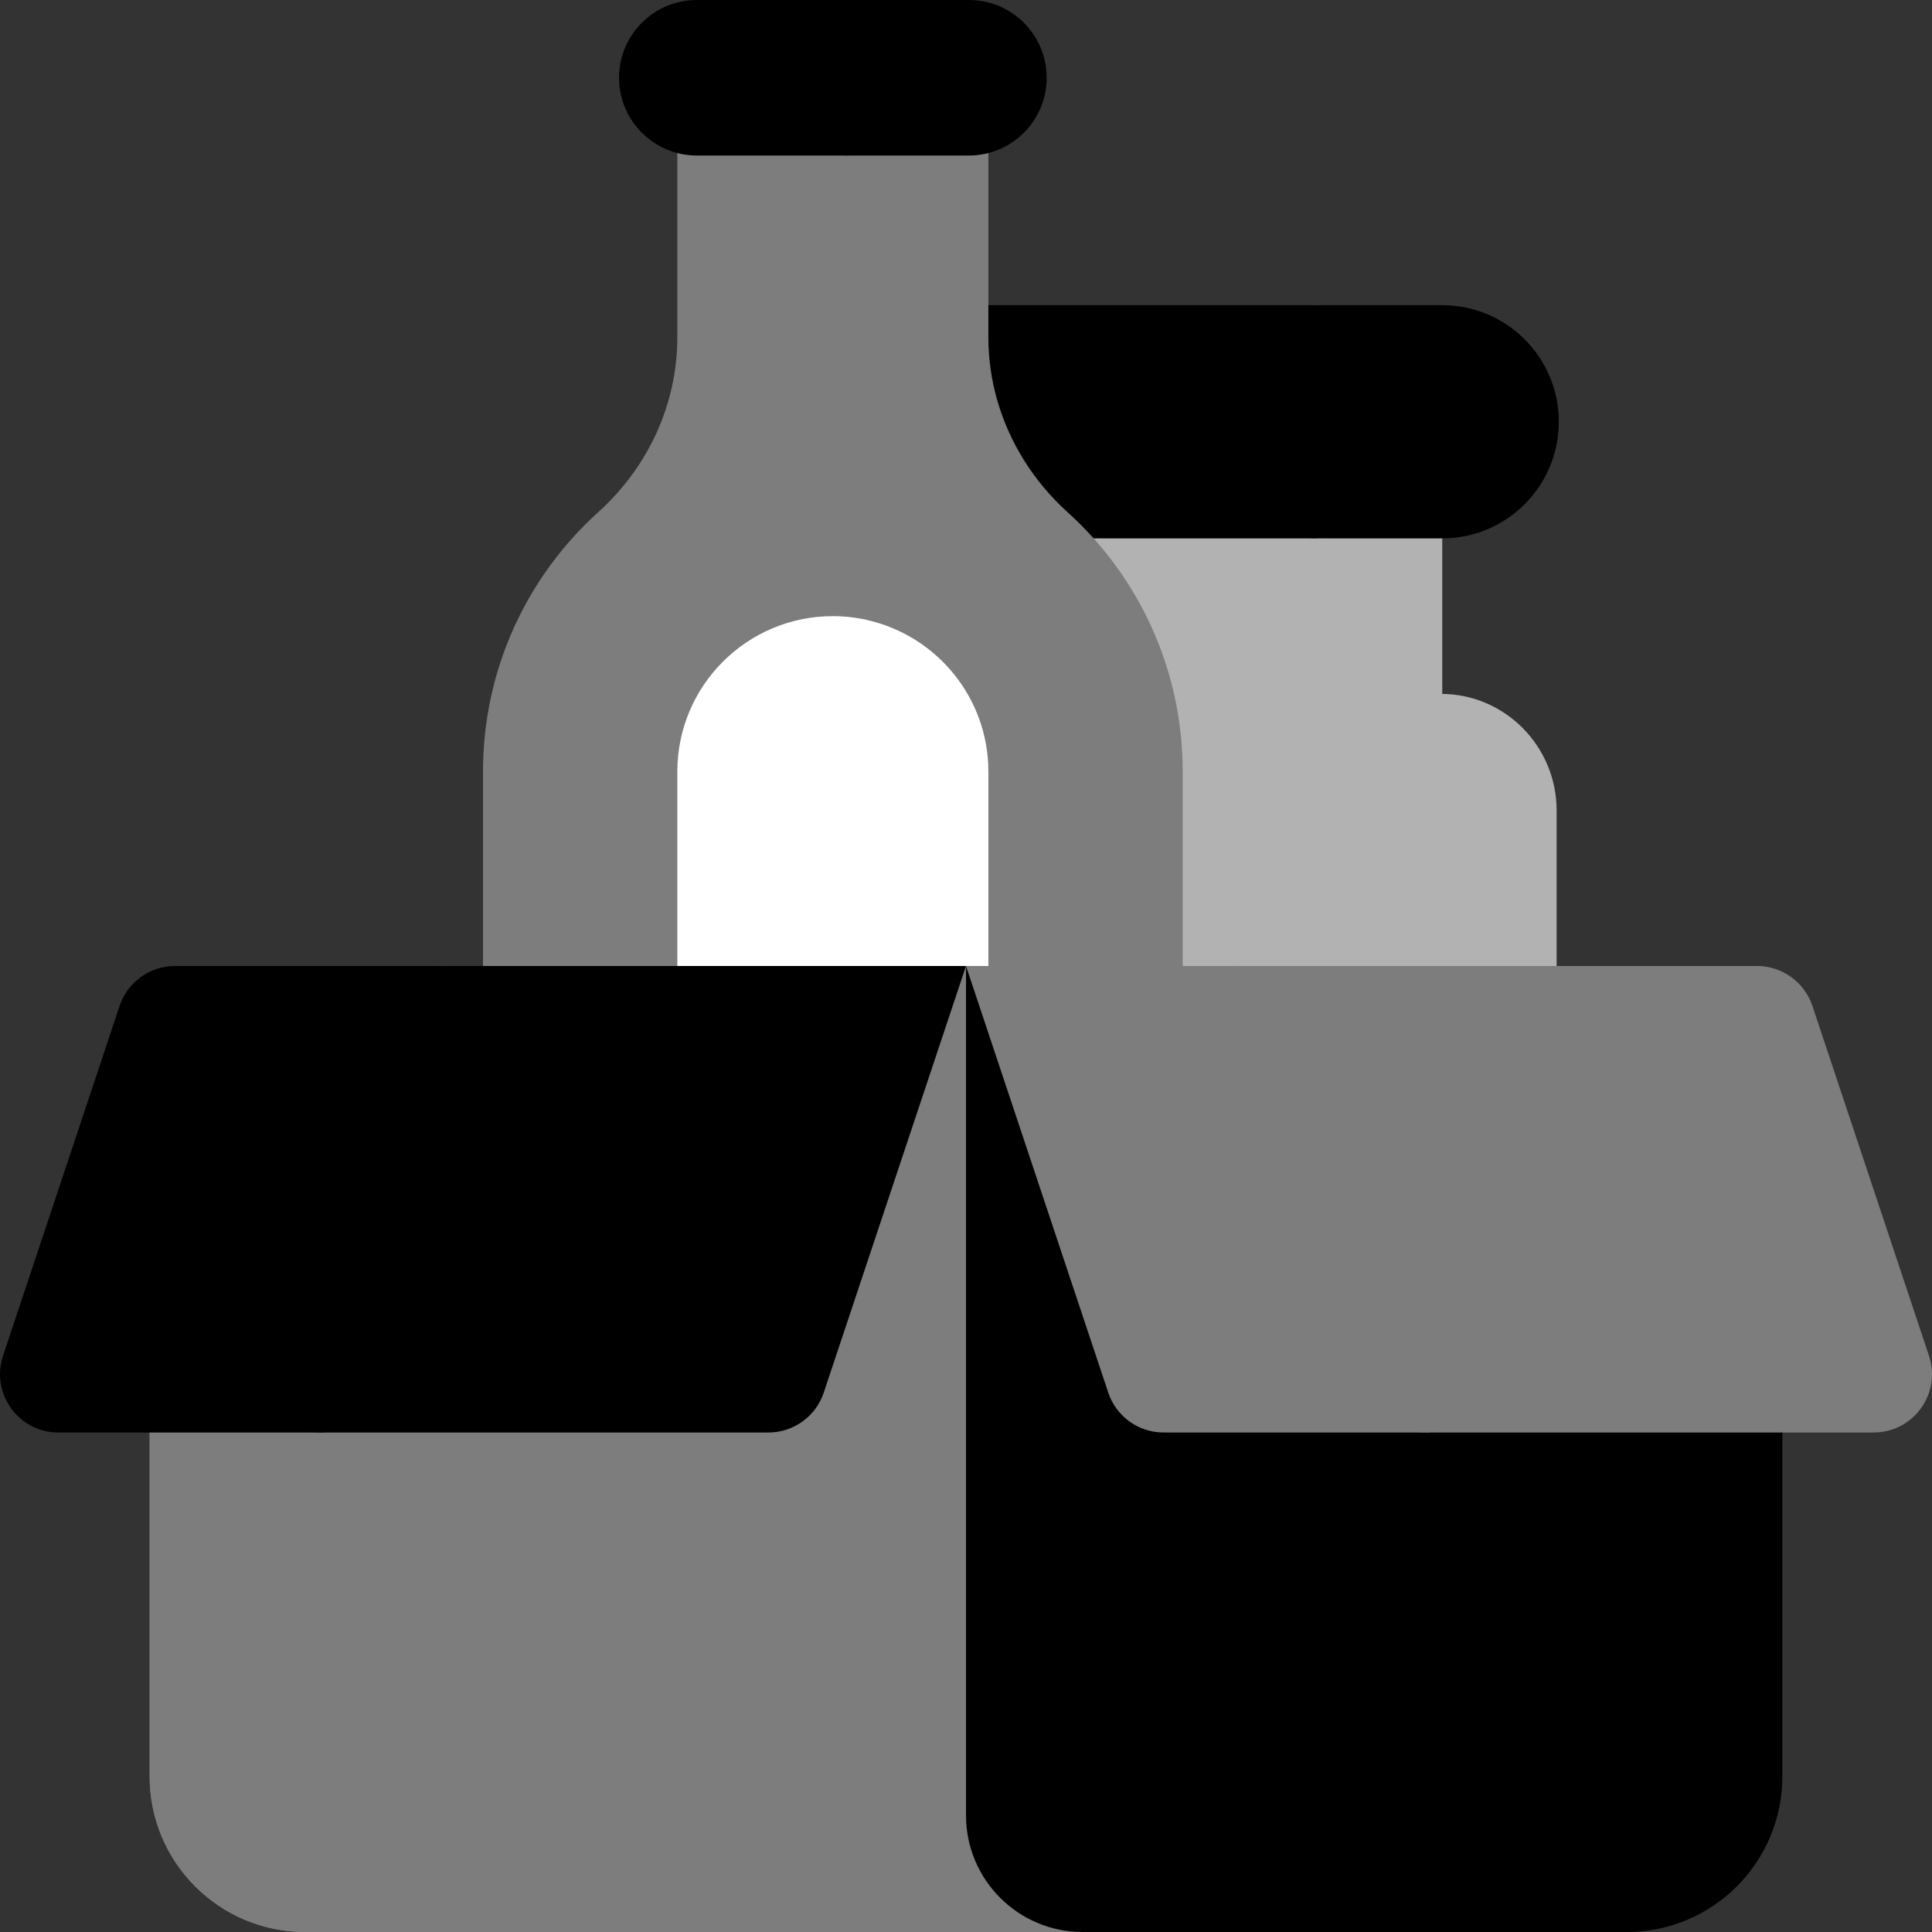 <svg width="24" height="24" viewBox="0 0 24 24" fill="none" xmlns="http://www.w3.org/2000/svg">
    <rect x="0" y="0" width="24" height="24" fill="#333333" stroke="none"/>
    <path d="M11.638 6.205H17.916V9.103H11.638V6.205Z" fill="#B2B2B2"/>
    <path d="M17.916 3.791H16.467C15.254 3.791 14.052 4.439 14.052 5.239C14.052 6.039 15.206 6.688 16.467 6.688H17.916C18.716 6.688 19.364 6.039 19.364 5.239C19.364 4.439 18.716 3.791 17.916 3.791Z"
          fill="black"/>
    <path d="M15.018 5.239C15.018 4.439 15.667 3.791 16.467 3.791H11.638V6.688H16.467C15.667 6.688 15.018 6.04 15.018 5.239Z"
          fill="black"/>
    <path d="M17.902 8.62C16.467 8.62 15.501 9.273 15.501 10.068L16.467 15.843H19.337V10.068C19.337 9.273 18.696 8.62 17.902 8.62Z"
          fill="#B2B2B2"/>
    <path d="M17.902 8.62C17.897 8.62 17.893 8.62 17.888 8.62H11.638V15.843H16.467V10.068C16.467 9.273 17.108 8.627 17.902 8.62Z"
          fill="#B2B2B2"/>
    <path d="M13.259 6.36C13.047 6.169 12.866 5.95 12.718 5.713C12.718 5.713 12.718 5.713 12.718 5.713C10.72 5.713 9.38 7.896 9.38 9.585L10.346 13.932H14.692V9.585C14.692 8.306 14.139 7.155 13.259 6.36Z"
          fill="#7D7D7D"/>
    <path d="M12.718 5.713C12.436 5.26 12.278 4.736 12.278 4.192V0.966H8.414V4.192C8.414 5.022 8.05 5.804 7.434 6.36C6.553 7.155 6 8.306 6 9.586V13.932H10.346V9.586C10.346 7.896 11.31 6.432 12.718 5.713Z"
          fill="#7D7D7D"/>
    <path d="M10.774 7.703C10.774 7.703 9.38 8.911 9.38 9.586L10.346 13.932H12.278V9.586C12.278 8.666 11.635 7.898 10.774 7.703Z"
          fill="white"/>
    <path d="M10.775 7.702C10.637 7.671 10.493 7.654 10.346 7.654C9.279 7.654 8.414 8.519 8.414 9.586V13.932H10.346V9.586C10.346 8.911 10.5 8.272 10.775 7.702Z"
          fill="white"/>
    <path d="M12.036 0H10.588C9.571 0 8.656 0.432 8.656 0.966C8.656 1.499 9.619 1.932 10.588 1.932H12.036C12.57 1.932 13.002 1.499 13.002 0.966C13.002 0.432 12.57 0 12.036 0Z"
          fill="black"/>
    <path d="M9.622 0.966C9.622 0.432 10.054 0 10.588 0H8.656C8.123 0 7.69 0.432 7.69 0.966C7.69 1.499 8.123 1.932 8.656 1.932H10.588C10.054 1.932 9.622 1.499 9.622 0.966Z"
          fill="black"/>
    <path d="M3.791 24H13.449L12 12L1.859 14.897V22.068C1.859 23.135 2.724 24 3.791 24Z" fill="#7D7D7D"/>
    <path d="M5.239 22.068V13.932L1.859 14.897V22.068C1.859 23.135 2.724 24 3.791 24H7.171C6.104 24 5.239 23.135 5.239 22.068Z"
          fill="#7D7D7D"/>
    <path d="M13.449 24H20.209C21.276 24 22.141 23.135 22.141 22.068V14.897L12 12V22.551C12 23.351 12.649 24 13.449 24Z"
          fill="black"/>
    <path d="M5.554 12C4.515 12 3.999 12.2 3.901 12.495L2.452 16.841C2.296 17.31 2.847 17.795 4.105 17.795H9.546C9.858 17.795 10.135 17.595 10.233 17.299L12 12H5.554Z"
          fill="black"/>
    <path d="M3.418 16.841L4.867 12.495C4.965 12.2 5.242 12 5.554 12H2.174C1.862 12 1.585 12.2 1.486 12.495L0.038 16.841C-0.119 17.31 0.23 17.795 0.725 17.795H4.105C3.611 17.795 3.262 17.31 3.418 16.841Z"
          fill="black"/>
    <path d="M23.962 16.841L22.514 12.495C22.415 12.2 22.138 12 21.826 12H15.38L16.181 17.299C16.28 17.595 17.015 17.795 17.834 17.795H23.275C23.77 17.795 24.119 17.31 23.962 16.841Z"
          fill="#7D7D7D"/>
    <path d="M17.147 17.299L15.38 12H12L13.767 17.299C13.865 17.595 14.142 17.795 14.454 17.795H17.834C17.522 17.795 17.245 17.595 17.147 17.299Z"
          fill="#7D7D7D"/>
</svg>
